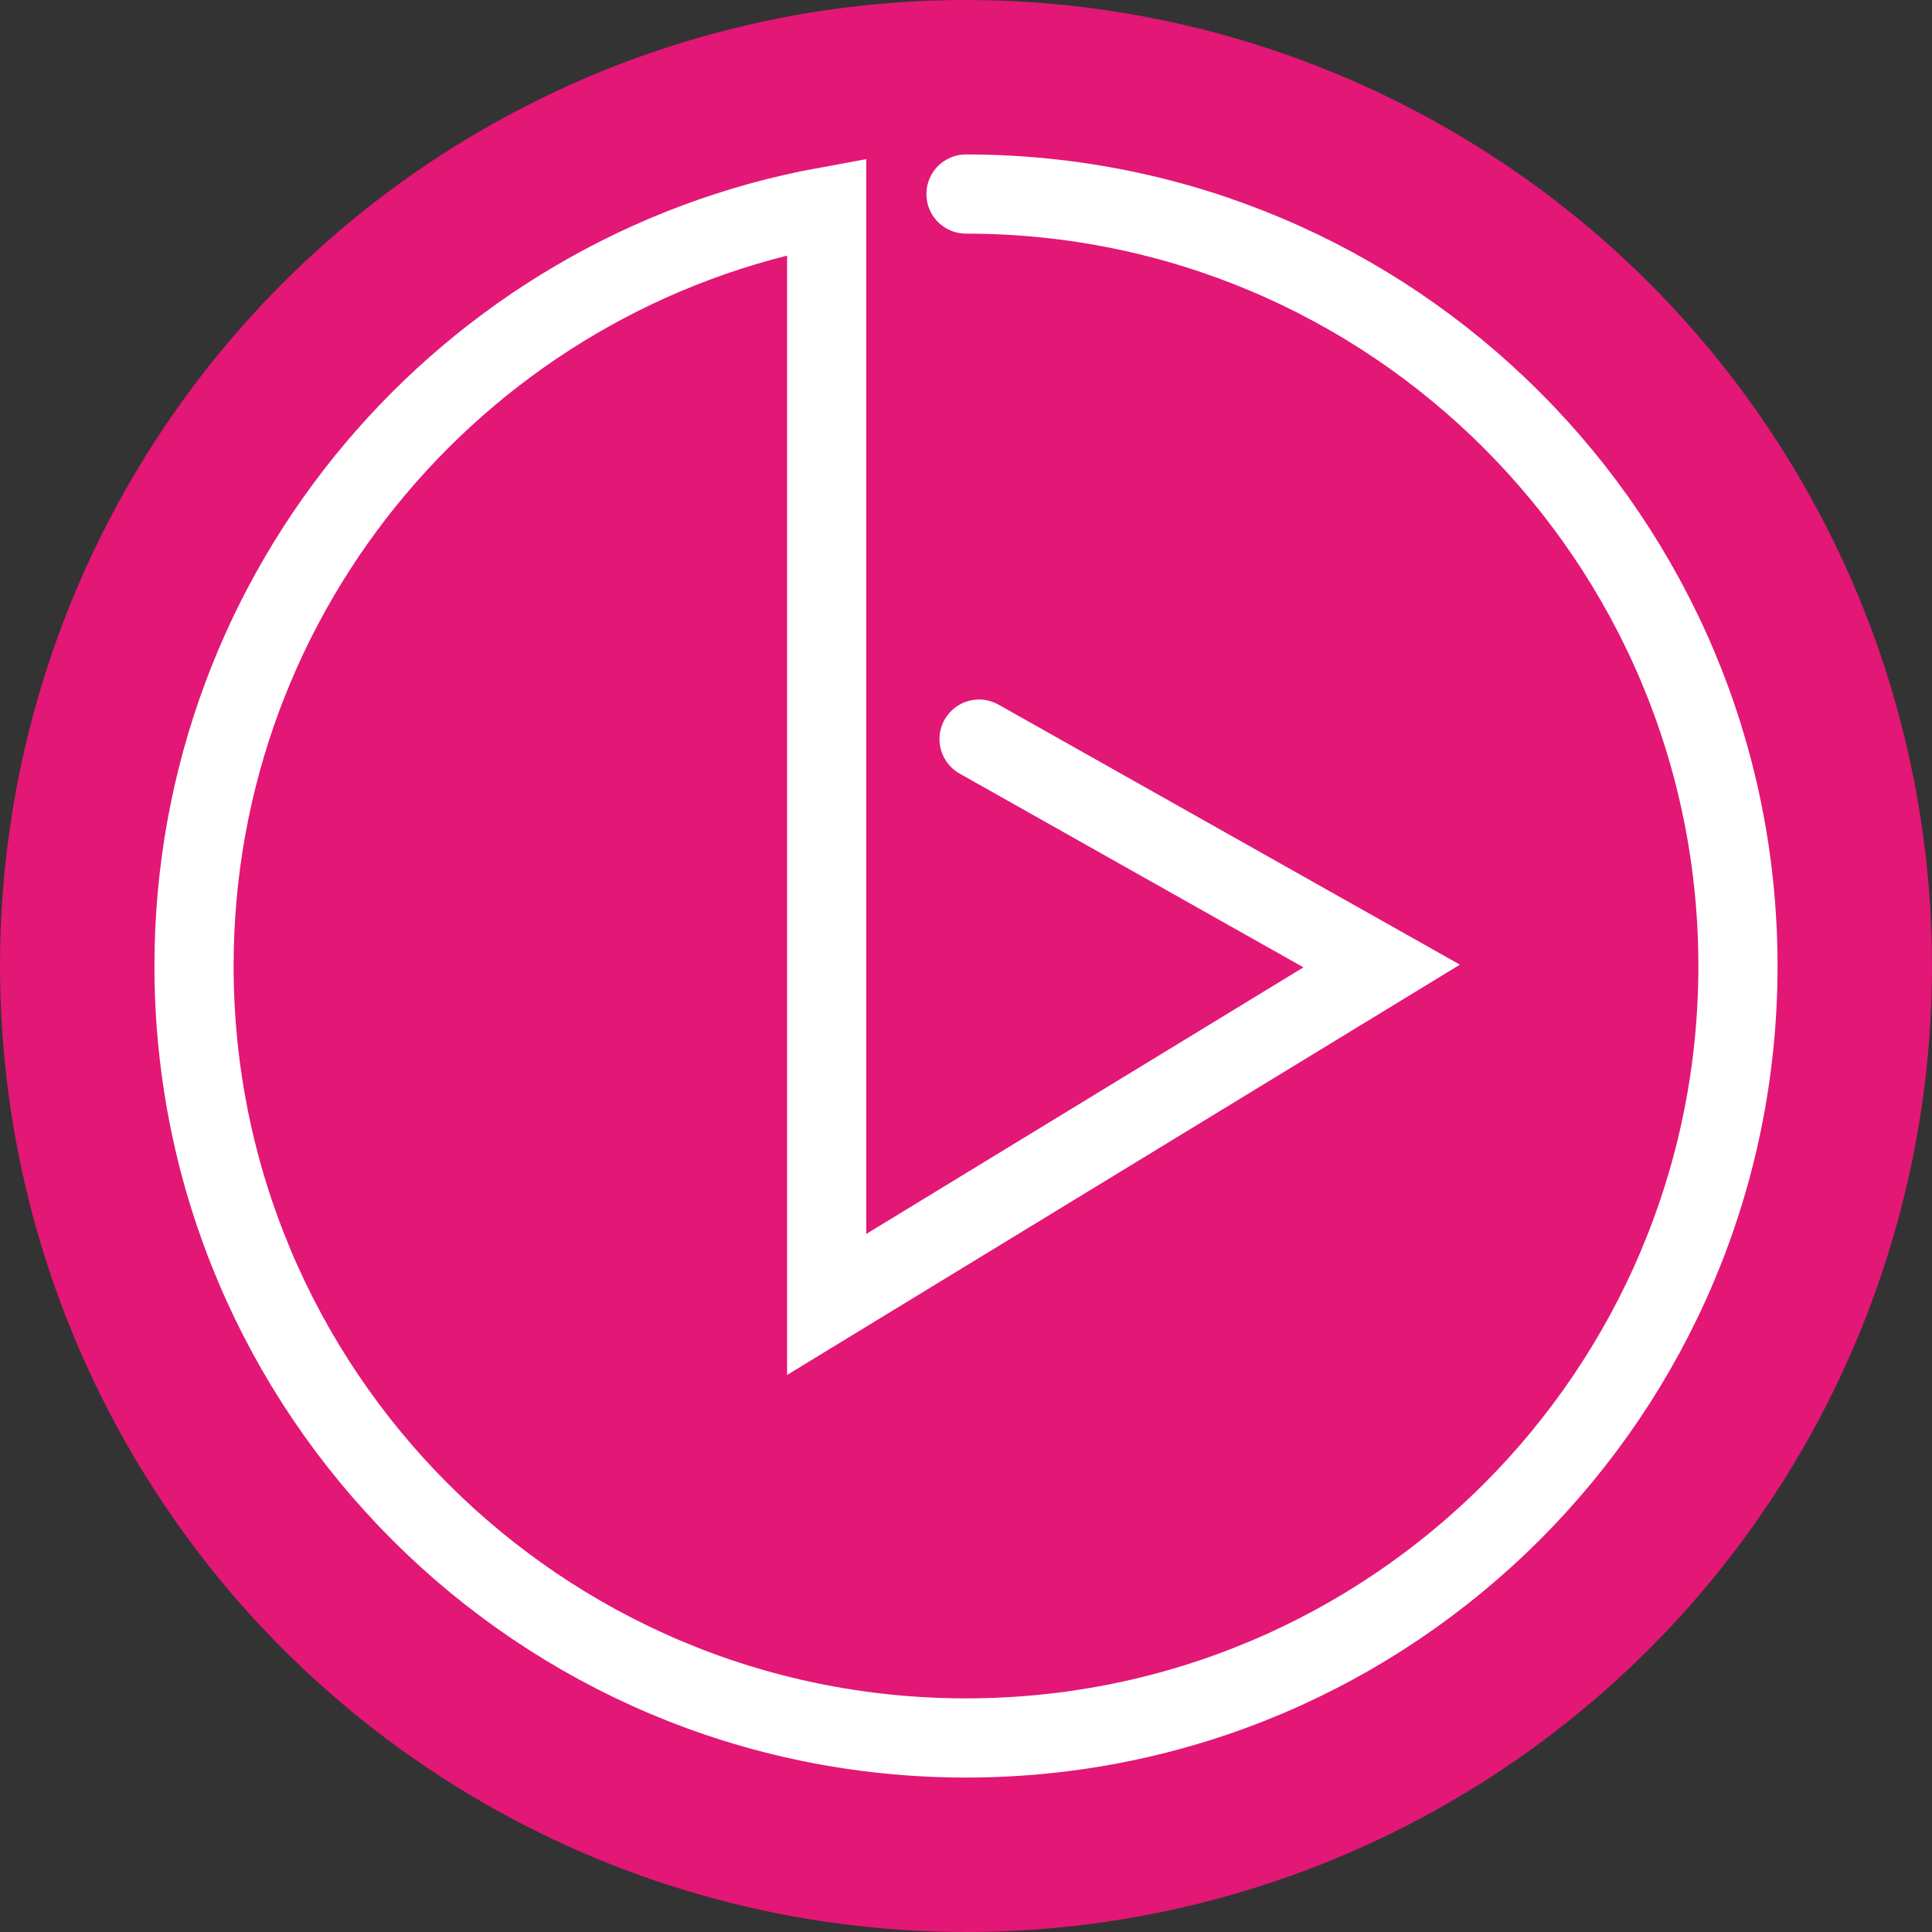 <svg width="122" height="122" viewBox="0 0 122 122" xmlns="http://www.w3.org/2000/svg"><rect x="0" y="0" width="122" height="122" fill="#333333" stroke="none"/><title>play-icon</title><g fill="none" fill-rule="evenodd"><circle fill="#E21776" cx="61" cy="61" r="61"/><path d="M61.825 46.672L87.249 61 52.202 82.372V13.046C29.48 17.187 12.252 37.08 12.252 61c0 26.921 21.827 48.747 48.748 48.747 26.923 0 48.747-21.826 48.747-48.747 0-26.923-21.824-48.747-48.747-48.747" stroke="#FFF" stroke-width="5" stroke-linecap="round"/></g></svg>